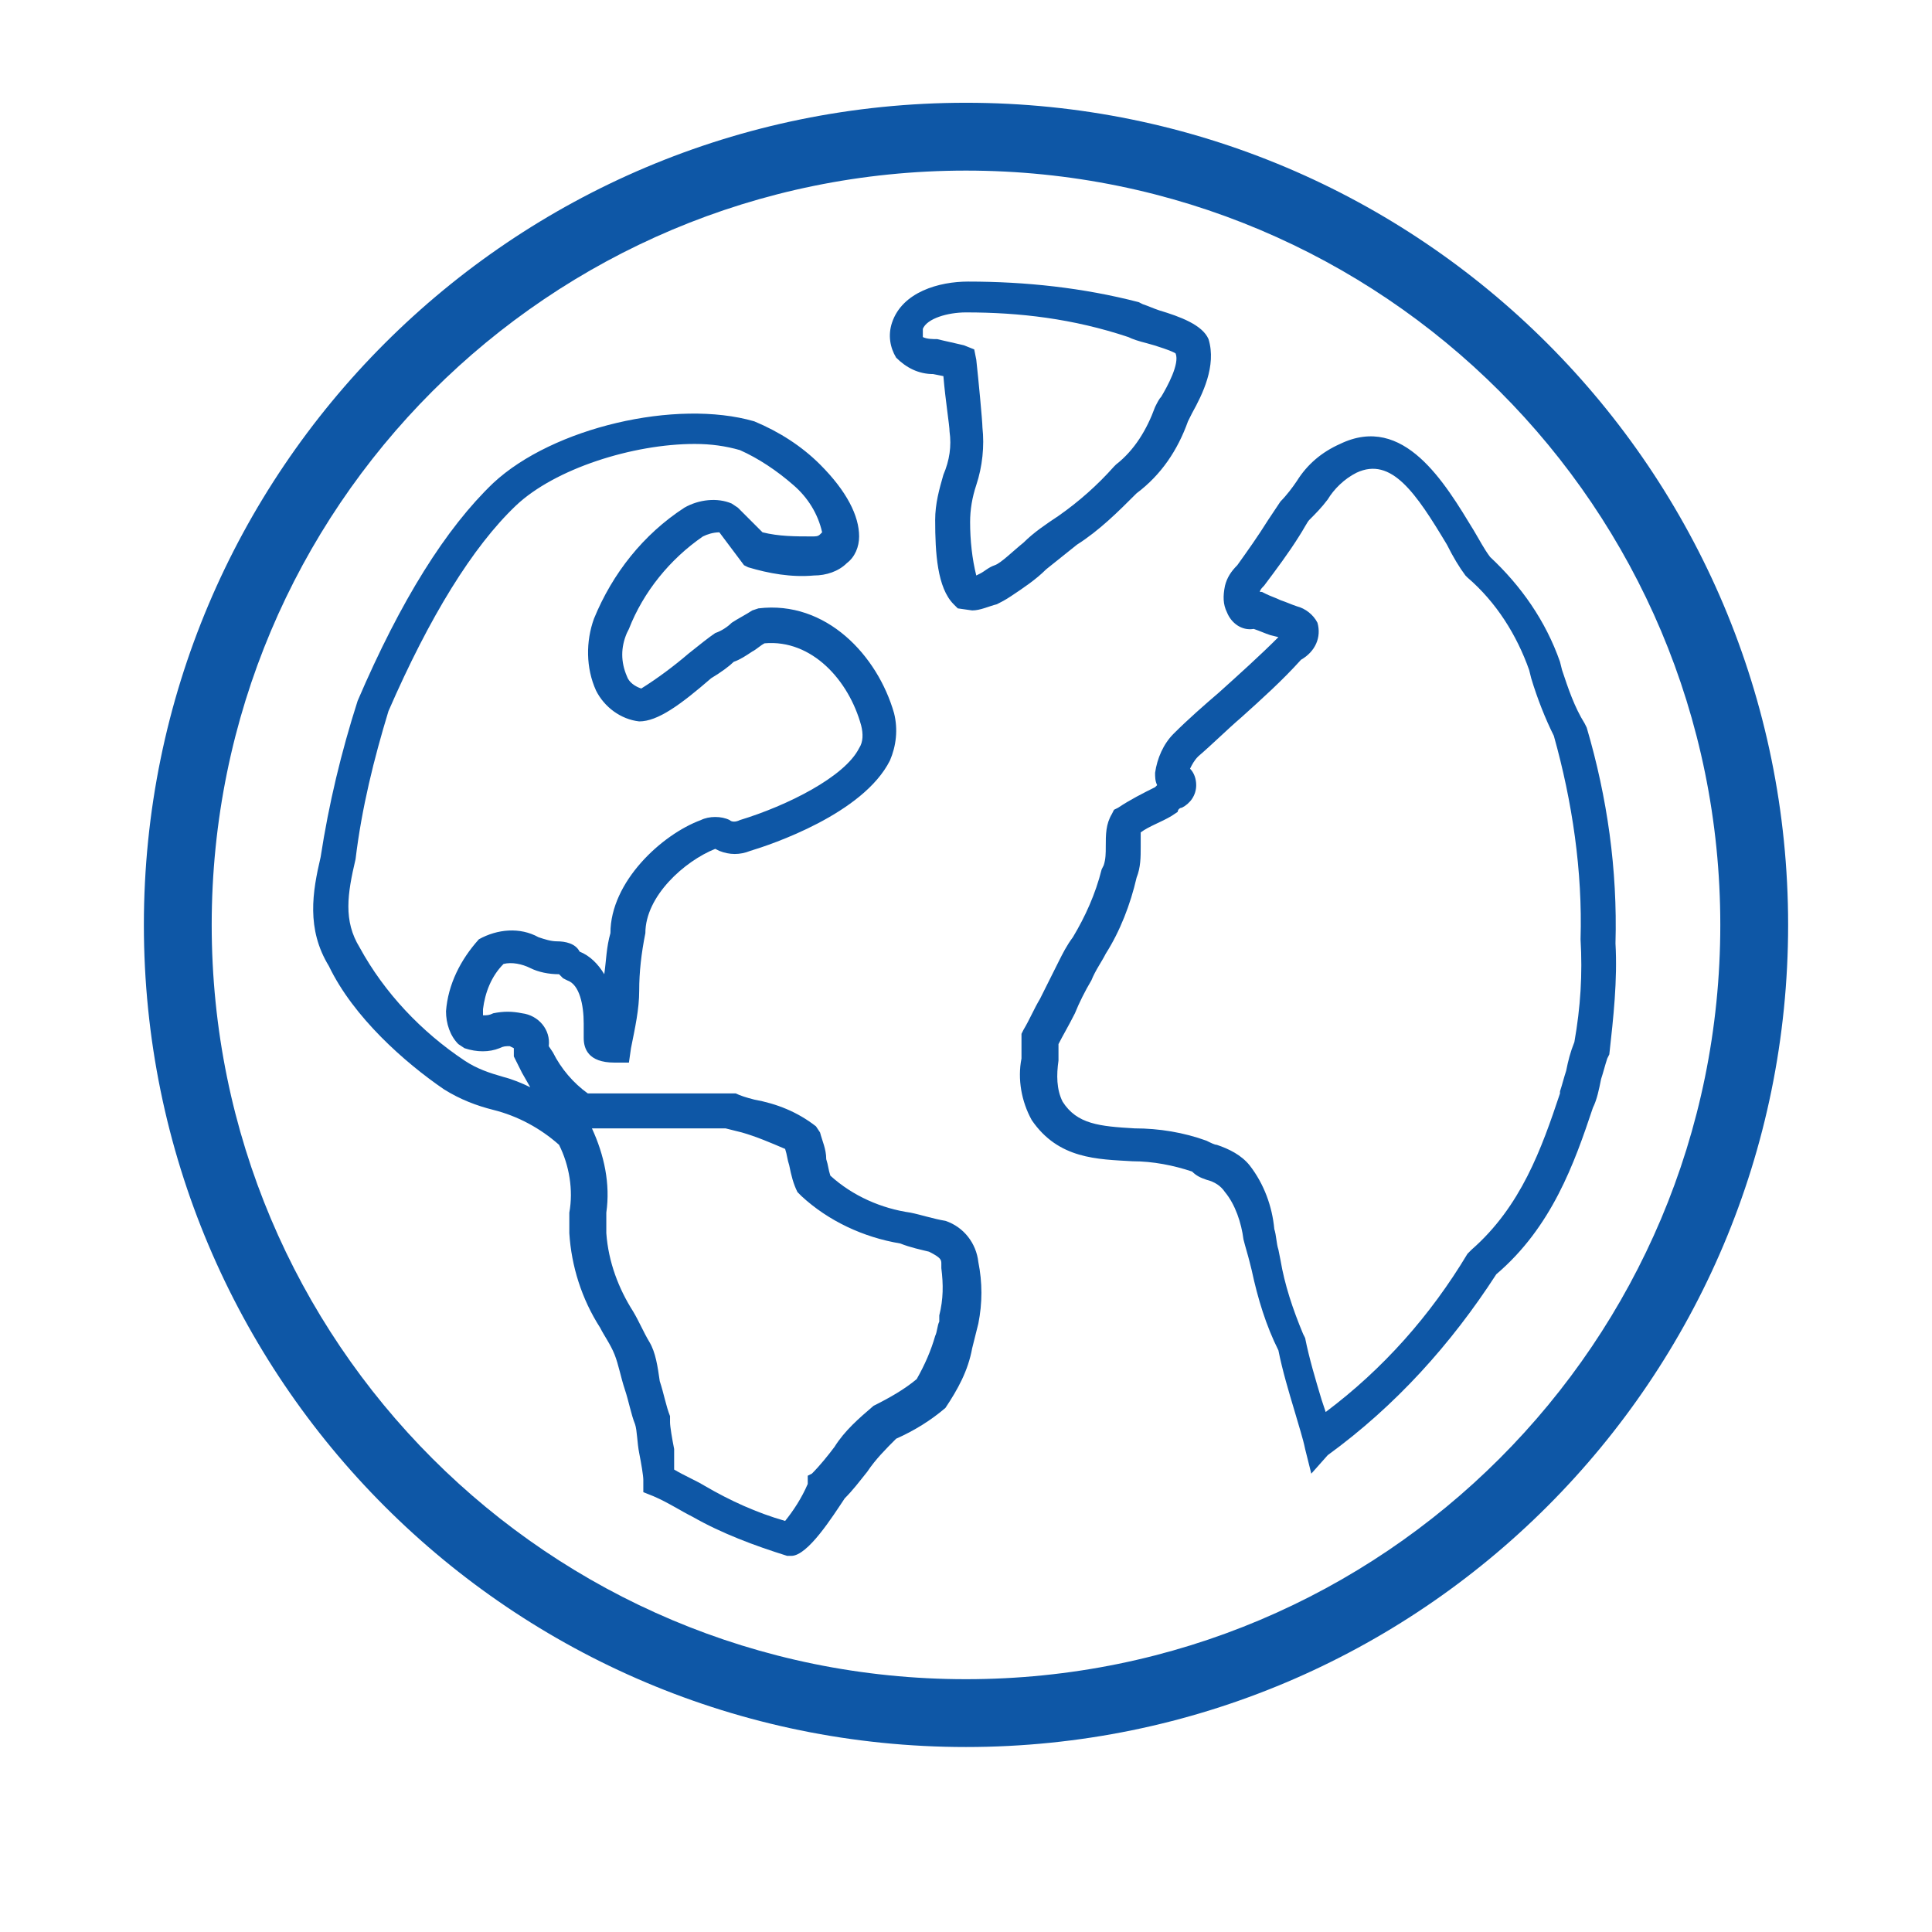 <?xml version="1.0" encoding="utf-8"?>
<!-- Generator: Adobe Illustrator 19.2.0, SVG Export Plug-In . SVG Version: 6.00 Build 0)  -->
<svg version="1.1" id="svg" xmlns="http://www.w3.org/2000/svg" xmlns:xlink="http://www.w3.org/1999/xlink" x="0px" y="0px"
	 width="94px" height="94px" viewBox="0 0 94 94" style="enable-background:new 0 0 94 94;" xml:space="preserve">
<style type="text/css">
	.st0{fill:#0E57A6;}
</style>
<title>svg-sources</title>
<path class="st0" d="M47,85C24.9,85,7,67.1,7,45S24.9,5,47,5s40,17.9,40,40S69.1,85,47,85z M47,8.3C26.7,8.3,10.3,24.7,10.3,45
	S26.7,81.7,47,81.7S83.7,65.3,83.7,45C83.7,24.7,67.3,8.3,47,8.3z"/>
<path class="st0" d="M38.5,75.7h-0.2c-1.6-0.5-3.2-1.1-4.6-1.9c-0.6-0.3-1.2-0.7-1.9-1l-0.5-0.2V72c0-0.2-0.1-0.8-0.2-1.3
	s-0.1-1.1-0.2-1.4c-0.2-0.5-0.3-1.1-0.5-1.7s-0.3-1.2-0.5-1.7s-0.5-0.9-0.7-1.3c-0.9-1.4-1.4-3-1.5-4.6c0-0.3,0-0.7,0-1
	c0.2-1.1,0-2.3-0.5-3.3c-0.9-0.8-2-1.4-3.2-1.7c-0.8-0.2-1.6-0.5-2.4-1c-1.9-1.3-4.4-3.5-5.6-6c-1.1-1.8-0.8-3.6-0.4-5.3
	c0.4-2.6,1-5.1,1.8-7.6c2.1-4.9,4.3-8.4,6.6-10.6c2.9-2.7,8.9-4.1,12.7-3c1.2,0.5,2.3,1.2,3.2,2.1c1.3,1.3,1.9,2.5,1.9,3.5
	c0,0.5-0.2,1-0.6,1.3c-0.4,0.4-1,0.6-1.6,0.6c-1.1,0.1-2.2-0.1-3.2-0.4l-0.2-0.1L35,25.9c-0.3,0-0.6,0.1-0.8,0.2
	c-1.6,1.1-2.9,2.7-3.6,4.5l-0.1,0.2c-0.3,0.7-0.3,1.4,0,2.1c0.1,0.3,0.4,0.5,0.7,0.6c0.8-0.5,1.6-1.1,2.3-1.7c0.5-0.4,1-0.8,1.3-1
	c0.3-0.1,0.6-0.3,0.8-0.5c0.3-0.2,0.7-0.4,1-0.6l0.3-0.1c3.3-0.4,5.8,2.3,6.6,5.1c0.2,0.8,0.1,1.6-0.2,2.3c-1.3,2.6-5.8,4.1-6.8,4.4
	c-0.5,0.2-1,0.2-1.5,0l-0.2-0.1l0,0c-1.5,0.6-3.4,2.3-3.4,4.1c-0.2,1-0.3,1.9-0.3,2.8S30.9,50,30.7,51l-0.1,0.7h-0.7
	c-1.3,0-1.5-0.7-1.5-1.2v-0.7c0-0.9-0.2-1.9-0.8-2.1l-0.2-0.1l-0.1-0.1l-0.1-0.1c-0.5,0-1-0.1-1.4-0.3c-0.4-0.2-0.9-0.3-1.3-0.2
	c-0.6,0.6-0.9,1.4-1,2.2c0,0.1,0,0.2,0,0.3c0.2,0,0.3,0,0.5-0.1c0.5-0.1,0.9-0.1,1.4,0c0.8,0.1,1.4,0.8,1.3,1.6l0.2,0.3
	c0.4,0.8,1,1.5,1.7,2h7.2c0.2,0.1,0.5,0.2,0.9,0.3c1.1,0.2,2.1,0.6,3,1.3l0.2,0.3c0.1,0.4,0.3,0.8,0.3,1.3c0.1,0.3,0.1,0.5,0.2,0.8
	c1.1,1,2.5,1.6,3.9,1.8c0.5,0.1,1.1,0.3,1.7,0.4c0.9,0.3,1.5,1.1,1.6,2c0.2,1,0.2,2,0,3l-0.1,0.4l-0.2,0.8c-0.2,1.1-0.7,2-1.3,2.9
	c-0.7,0.6-1.5,1.1-2.4,1.5c-0.5,0.5-1,1-1.4,1.6c-0.4,0.5-0.7,0.9-1.1,1.3C40.5,73.8,39.3,75.7,38.5,75.7z M38.1,74.2L38.1,74.2z
	 M32.8,71.5c0.5,0.3,1,0.5,1.5,0.8c1.2,0.7,2.5,1.3,3.9,1.7c0.4-0.5,0.8-1.1,1.1-1.8v-0.4l0.2-0.1c0.4-0.4,0.8-0.9,1.1-1.3
	c0.5-0.8,1.2-1.4,1.9-2c0.8-0.4,1.5-0.8,2.1-1.3c0.4-0.7,0.7-1.4,0.9-2.1c0.1-0.2,0.1-0.5,0.2-0.7V64c0.2-0.8,0.2-1.5,0.1-2.3v-0.2
	c0-0.2,0-0.3-0.6-0.6c-0.4-0.1-0.9-0.2-1.4-0.4c-1.8-0.3-3.5-1.1-4.8-2.3L38.8,58c-0.2-0.4-0.3-0.8-0.4-1.3
	c-0.1-0.3-0.1-0.5-0.2-0.8c-0.7-0.3-1.4-0.6-2.1-0.8l-0.8-0.2h-6.5c0.6,1.3,0.9,2.7,0.7,4.1c0,0.3,0,0.7,0,1
	c0.1,1.4,0.6,2.7,1.3,3.8c0.3,0.5,0.5,1,0.8,1.5s0.4,1.2,0.5,1.9c0.2,0.6,0.3,1.2,0.5,1.7v0.3c0,0.2,0.1,0.8,0.2,1.3
	C32.8,70.8,32.8,71.2,32.8,71.5L32.8,71.5z M47.5,61.5L47.5,61.5z M33.8,21.6c-3,0-6.8,1.2-8.7,3c-2.1,2-4.2,5.4-6.2,10
	c-0.7,2.3-1.3,4.7-1.6,7.2c-0.4,1.7-0.6,3,0.2,4.3c1.2,2.2,3,4.1,5.1,5.5c0.6,0.4,1.2,0.6,1.9,0.8c0.4,0.1,0.9,0.3,1.3,0.5l-0.4-0.7
	L25,51.4v-0.2c0,0,0-0.1,0-0.2l0,0l-0.2-0.1c-0.2,0-0.3,0-0.5,0.1c-0.5,0.2-1.1,0.2-1.7,0l-0.3-0.2c-0.4-0.4-0.6-1-0.6-1.6
	c0.1-1.3,0.7-2.5,1.6-3.5c0.9-0.5,2-0.6,2.9-0.1c0.3,0.1,0.6,0.2,0.9,0.2c0.4,0,0.9,0.1,1.1,0.5c0.5,0.2,0.9,0.6,1.2,1.1
	c0.1-0.7,0.1-1.3,0.3-2c0-2.5,2.5-4.8,4.4-5.5c0.4-0.2,1-0.2,1.4,0c0.1,0.1,0.3,0.1,0.5,0c2.3-0.7,5.1-2.1,5.8-3.5
	c0.2-0.3,0.2-0.7,0.1-1.1c-0.6-2.2-2.4-4.2-4.7-4c-0.2,0.1-0.4,0.3-0.6,0.4c-0.3,0.2-0.6,0.4-0.9,0.5c-0.2,0.2-0.6,0.5-1.1,0.8
	c-1.5,1.3-2.6,2.1-3.5,2.1c-0.9-0.1-1.7-0.7-2.1-1.5c-0.5-1.1-0.5-2.4-0.1-3.5c0.9-2.2,2.4-4.1,4.4-5.4c0.7-0.4,1.6-0.5,2.3-0.2
	l0.3,0.2l1.2,1.2c0.8,0.2,1.6,0.2,2.4,0.2c0.2,0,0.3,0,0.4-0.1l0.1-0.1c-0.2-0.9-0.7-1.7-1.4-2.3c-0.8-0.7-1.7-1.3-2.6-1.7
	C35.3,21.7,34.6,21.6,33.8,21.6z M63.8,71.7l-0.3-1.2c-0.1-0.5-0.3-1.1-0.5-1.8c-0.3-1-0.6-2-0.8-3c-0.6-1.2-1-2.5-1.3-3.9l-0.1-0.4
	c-0.1-0.4-0.2-0.7-0.3-1.1c-0.1-0.8-0.4-1.7-0.9-2.3c-0.2-0.3-0.5-0.5-0.9-0.6c-0.3-0.1-0.5-0.2-0.7-0.4c-0.9-0.3-1.9-0.5-2.9-0.5
	c-1.7-0.1-3.6-0.1-4.9-2c-0.5-0.9-0.7-2-0.5-3c0-0.3,0-0.6,0-1v-0.2l0.1-0.2c0.3-0.5,0.5-1,0.8-1.5c0.3-0.6,0.6-1.2,0.9-1.8
	c0.2-0.4,0.4-0.8,0.7-1.2c0.6-1,1.1-2.1,1.4-3.3l0.1-0.2c0.1-0.3,0.1-0.6,0.1-0.9c0-0.6,0-1.1,0.3-1.6l0.1-0.2l0.2-0.1
	c0.6-0.4,1.2-0.7,1.8-1l0.1-0.1c-0.1-0.2-0.1-0.4-0.1-0.6c0.1-0.7,0.4-1.4,0.9-1.9c0.7-0.7,1.5-1.4,2.2-2c1-0.9,2-1.8,2.9-2.7
	l-0.4-0.1c-0.3-0.1-0.5-0.2-0.8-0.3c-0.6,0.1-1.1-0.3-1.3-0.8c-0.2-0.4-0.2-0.8-0.1-1.3c0.1-0.4,0.3-0.7,0.6-1
	c0.5-0.7,1-1.4,1.5-2.2l0.6-0.9c0.3-0.3,0.6-0.7,0.8-1c0.5-0.8,1.2-1.4,2.1-1.8c3.1-1.5,5.1,1.9,6.5,4.2c0.3,0.5,0.5,0.9,0.8,1.3
	c1.5,1.4,2.7,3.1,3.4,5.1l0.1,0.4c0.3,0.9,0.6,1.8,1.1,2.6l0.1,0.2c1,3.4,1.5,6.9,1.4,10.5c0.1,1.8-0.1,3.6-0.3,5.4l-0.1,0.2
	c-0.1,0.3-0.2,0.7-0.3,1c-0.1,0.5-0.2,1-0.4,1.4c-0.9,2.7-2,5.8-4.7,8.1c-2.2,3.4-4.9,6.4-8.2,8.8L63.8,71.7z M51.5,50.8
	c0,0.3,0,0.6,0,0.8c-0.1,0.7-0.1,1.4,0.2,2c0.7,1.1,1.8,1.2,3.5,1.3c1.2,0,2.4,0.2,3.5,0.6c0.2,0.1,0.4,0.2,0.5,0.2
	c0.6,0.2,1.2,0.5,1.6,1c0.7,0.9,1.1,2,1.2,3.1c0.1,0.3,0.1,0.7,0.2,1l0.1,0.5c0.2,1.2,0.6,2.4,1.1,3.6l0.1,0.2c0.2,1,0.5,2,0.8,3
	l0.2,0.6c2.8-2.1,5.1-4.7,6.9-7.7l0.2-0.2c2.4-2.1,3.4-4.9,4.3-7.6v-0.1c0.1-0.3,0.2-0.7,0.3-1c0.1-0.5,0.2-0.9,0.4-1.4
	c0.3-1.7,0.4-3.3,0.3-5c0.1-3.3-0.4-6.7-1.3-9.9C75.2,35,74.8,34,74.5,33l-0.1-0.4c-0.6-1.7-1.6-3.3-3-4.5L71.3,28
	c-0.3-0.4-0.6-0.9-0.9-1.5c-1.5-2.5-2.7-4.3-4.4-3.5c-0.6,0.3-1.1,0.8-1.4,1.3c-0.3,0.4-0.6,0.7-0.9,1c-0.1,0.1-0.3,0.5-0.5,0.8
	c-0.5,0.8-1.1,1.6-1.7,2.4c-0.1,0.1-0.2,0.2-0.2,0.3h0.1l0.2,0.1c0.2,0.1,0.5,0.2,0.7,0.3c0.3,0.1,0.5,0.2,0.8,0.3
	c0.4,0.1,0.8,0.4,1,0.8c0.2,0.7-0.1,1.4-0.8,1.8c-0.9,1-1.9,1.9-2.9,2.8c-0.7,0.6-1.4,1.3-2.1,1.9c-0.2,0.2-0.3,0.4-0.4,0.6
	c0.2,0.2,0.3,0.5,0.3,0.8c0,0.5-0.3,0.9-0.7,1.1c-0.1,0-0.2,0.1-0.2,0.2L57,39.7c-0.5,0.3-1.1,0.5-1.5,0.8c0,0.2,0,0.5,0,0.7
	c0,0.5,0,1-0.2,1.5c-0.3,1.3-0.8,2.6-1.5,3.7c-0.2,0.4-0.5,0.8-0.7,1.3c-0.3,0.5-0.6,1.1-0.8,1.6C52,49.9,51.7,50.4,51.5,50.8z
	 M47.3,29.7l-0.7-0.1l-0.2-0.2c-0.8-0.8-0.9-2.5-0.9-4.1c0-0.8,0.2-1.5,0.4-2.2c0.3-0.7,0.4-1.4,0.3-2.1c0-0.3-0.2-1.5-0.3-2.7
	l-0.5-0.1c-0.7,0-1.3-0.3-1.8-0.8c-0.3-0.5-0.4-1.1-0.2-1.7c0.5-1.5,2.3-2,3.7-2c2.8,0,5.6,0.3,8.3,1l0.2,0.1
	c0.3,0.1,0.5,0.2,0.8,0.3c1,0.3,2.1,0.7,2.4,1.4c0.4,1.3-0.3,2.7-0.8,3.6l-0.2,0.4c-0.5,1.4-1.3,2.6-2.5,3.5
	c-0.9,0.9-1.8,1.8-2.9,2.5c-0.5,0.4-1,0.8-1.5,1.2c-0.5,0.5-1.1,0.9-1.7,1.3c-0.3,0.2-0.5,0.3-0.7,0.4
	C48.1,29.5,47.7,29.7,47.3,29.7z M47,15.2c-0.9,0-1.9,0.3-2.1,0.8c0,0.1,0,0.3,0,0.4c0.2,0.1,0.5,0.1,0.7,0.1
	c0.4,0.1,0.9,0.2,1.3,0.3l0.5,0.2l0.1,0.5c0.1,0.9,0.3,3,0.3,3.3c0.1,0.9,0,1.9-0.3,2.8c-0.2,0.6-0.3,1.2-0.3,1.8
	c0,0.9,0.1,1.8,0.3,2.6l0.2-0.1c0.2-0.1,0.4-0.3,0.7-0.4s0.9-0.7,1.4-1.1c0.5-0.5,1.1-0.9,1.7-1.3c1-0.7,1.9-1.5,2.7-2.4l0.1-0.1
	c0.9-0.7,1.5-1.7,1.9-2.8c0.1-0.2,0.2-0.4,0.3-0.5c0.3-0.5,0.9-1.6,0.7-2.1c-0.1-0.1-1-0.4-1.4-0.5s-0.7-0.2-0.9-0.3
	C52.2,15.5,49.6,15.2,47,15.2z"/>
</svg>
